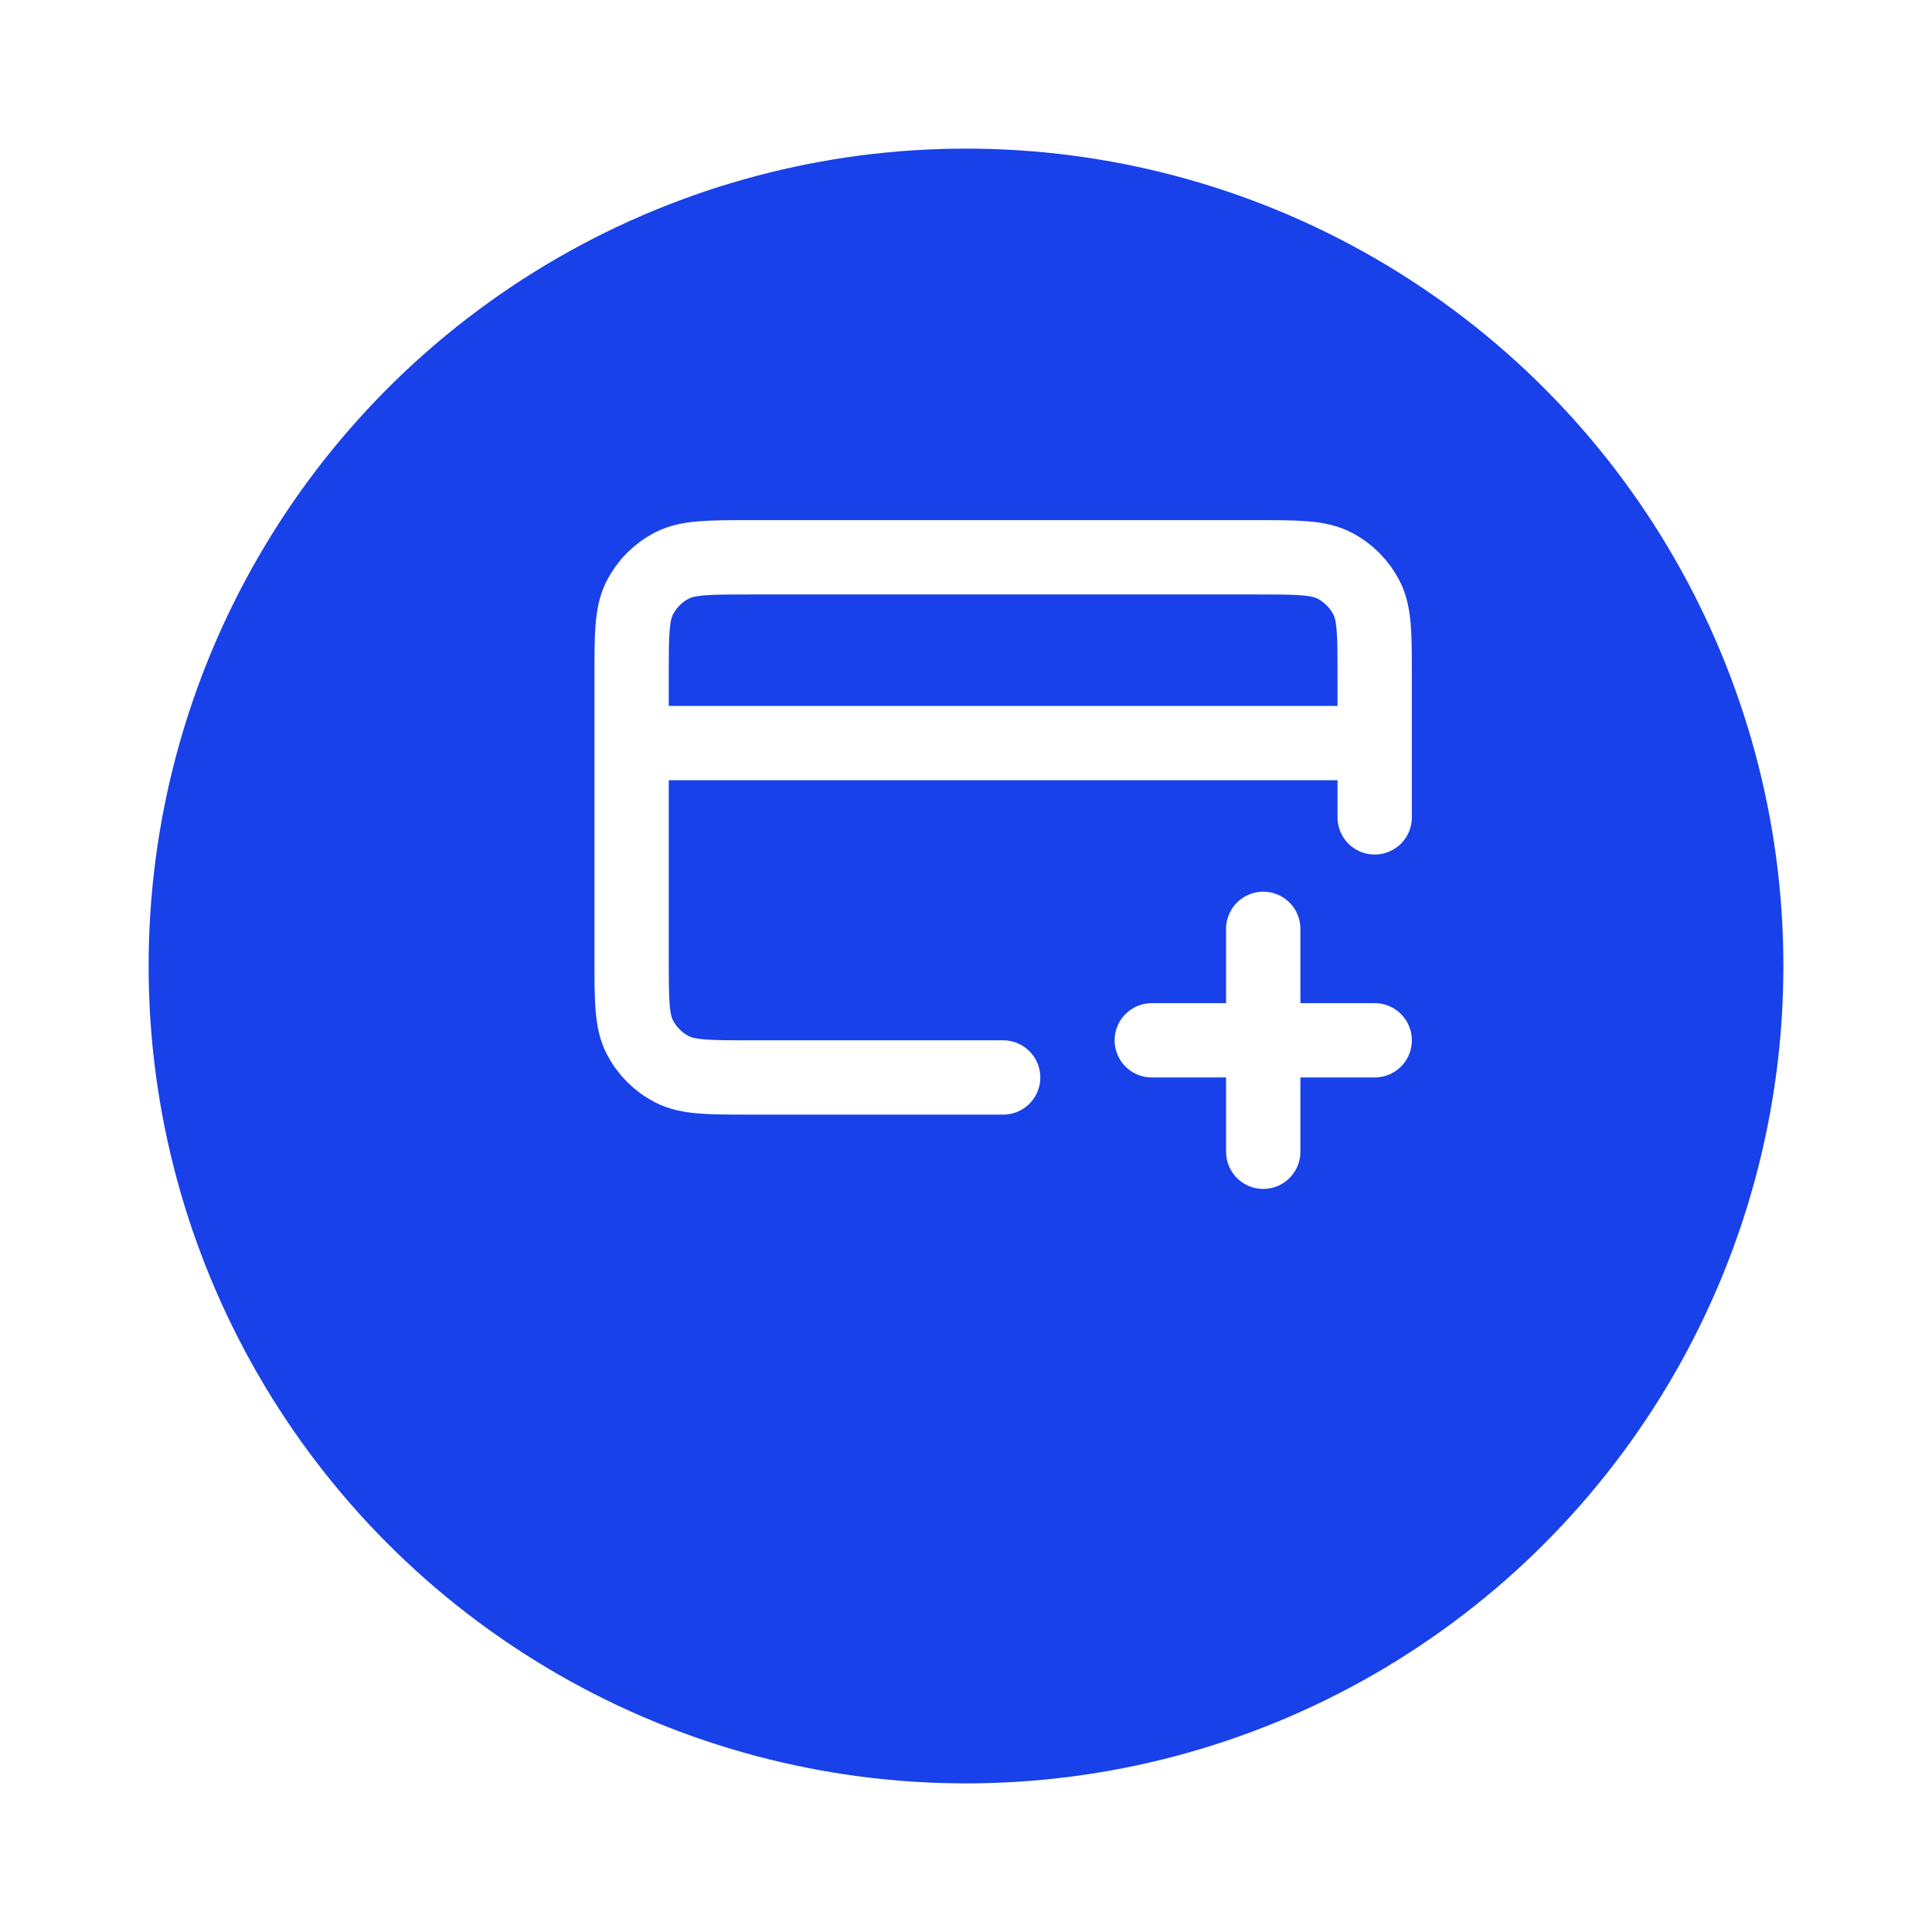 <svg width="25" height="25" viewBox="0 0 52 52" fill="none" xmlns="http://www.w3.org/2000/svg">
<g filter="url(#filter0_d_371_921)">
<circle cx="26" cy="22" r="22" fill="#1841E9"/>
</g>
<rect width="24" height="24" transform="translate(15 10)" fill="#1841E9"/>
<path d="M34 31V25M31 28H37M37 20H17M37 22V18.2C37 17.08 37 16.52 36.782 16.092C36.59 15.716 36.284 15.41 35.908 15.218C35.48 15 34.92 15 33.8 15H20.2C19.08 15 18.52 15 18.092 15.218C17.716 15.41 17.41 15.716 17.218 16.092C17 16.52 17 17.08 17 18.2V25.8C17 26.92 17 27.48 17.218 27.908C17.41 28.284 17.716 28.59 18.092 28.782C18.52 29 19.08 29 20.2 29H27" stroke="white" stroke-width="2" stroke-linecap="round" stroke-linejoin="round"/>
<defs>
<filter id="filter0_d_371_921" x="0" y="0" width="52" height="52" filterUnits="userSpaceOnUse" color-interpolation-filters="sRGB">
<feFlood flood-opacity="0" result="BackgroundImageFix"/>
<feColorMatrix in="SourceAlpha" type="matrix" values="0 0 0 0 0 0 0 0 0 0 0 0 0 0 0 0 0 0 127 0" result="hardAlpha"/>
<feOffset dy="4"/>
<feGaussianBlur stdDeviation="2"/>
<feComposite in2="hardAlpha" operator="out"/>
<feColorMatrix type="matrix" values="0 0 0 0 0 0 0 0 0 0 0 0 0 0 0 0 0 0 0.25 0"/>
<feBlend mode="normal" in2="BackgroundImageFix" result="effect1_dropShadow_371_921"/>
<feBlend mode="normal" in="SourceGraphic" in2="effect1_dropShadow_371_921" result="shape"/>
</filter>
</defs>
</svg>
